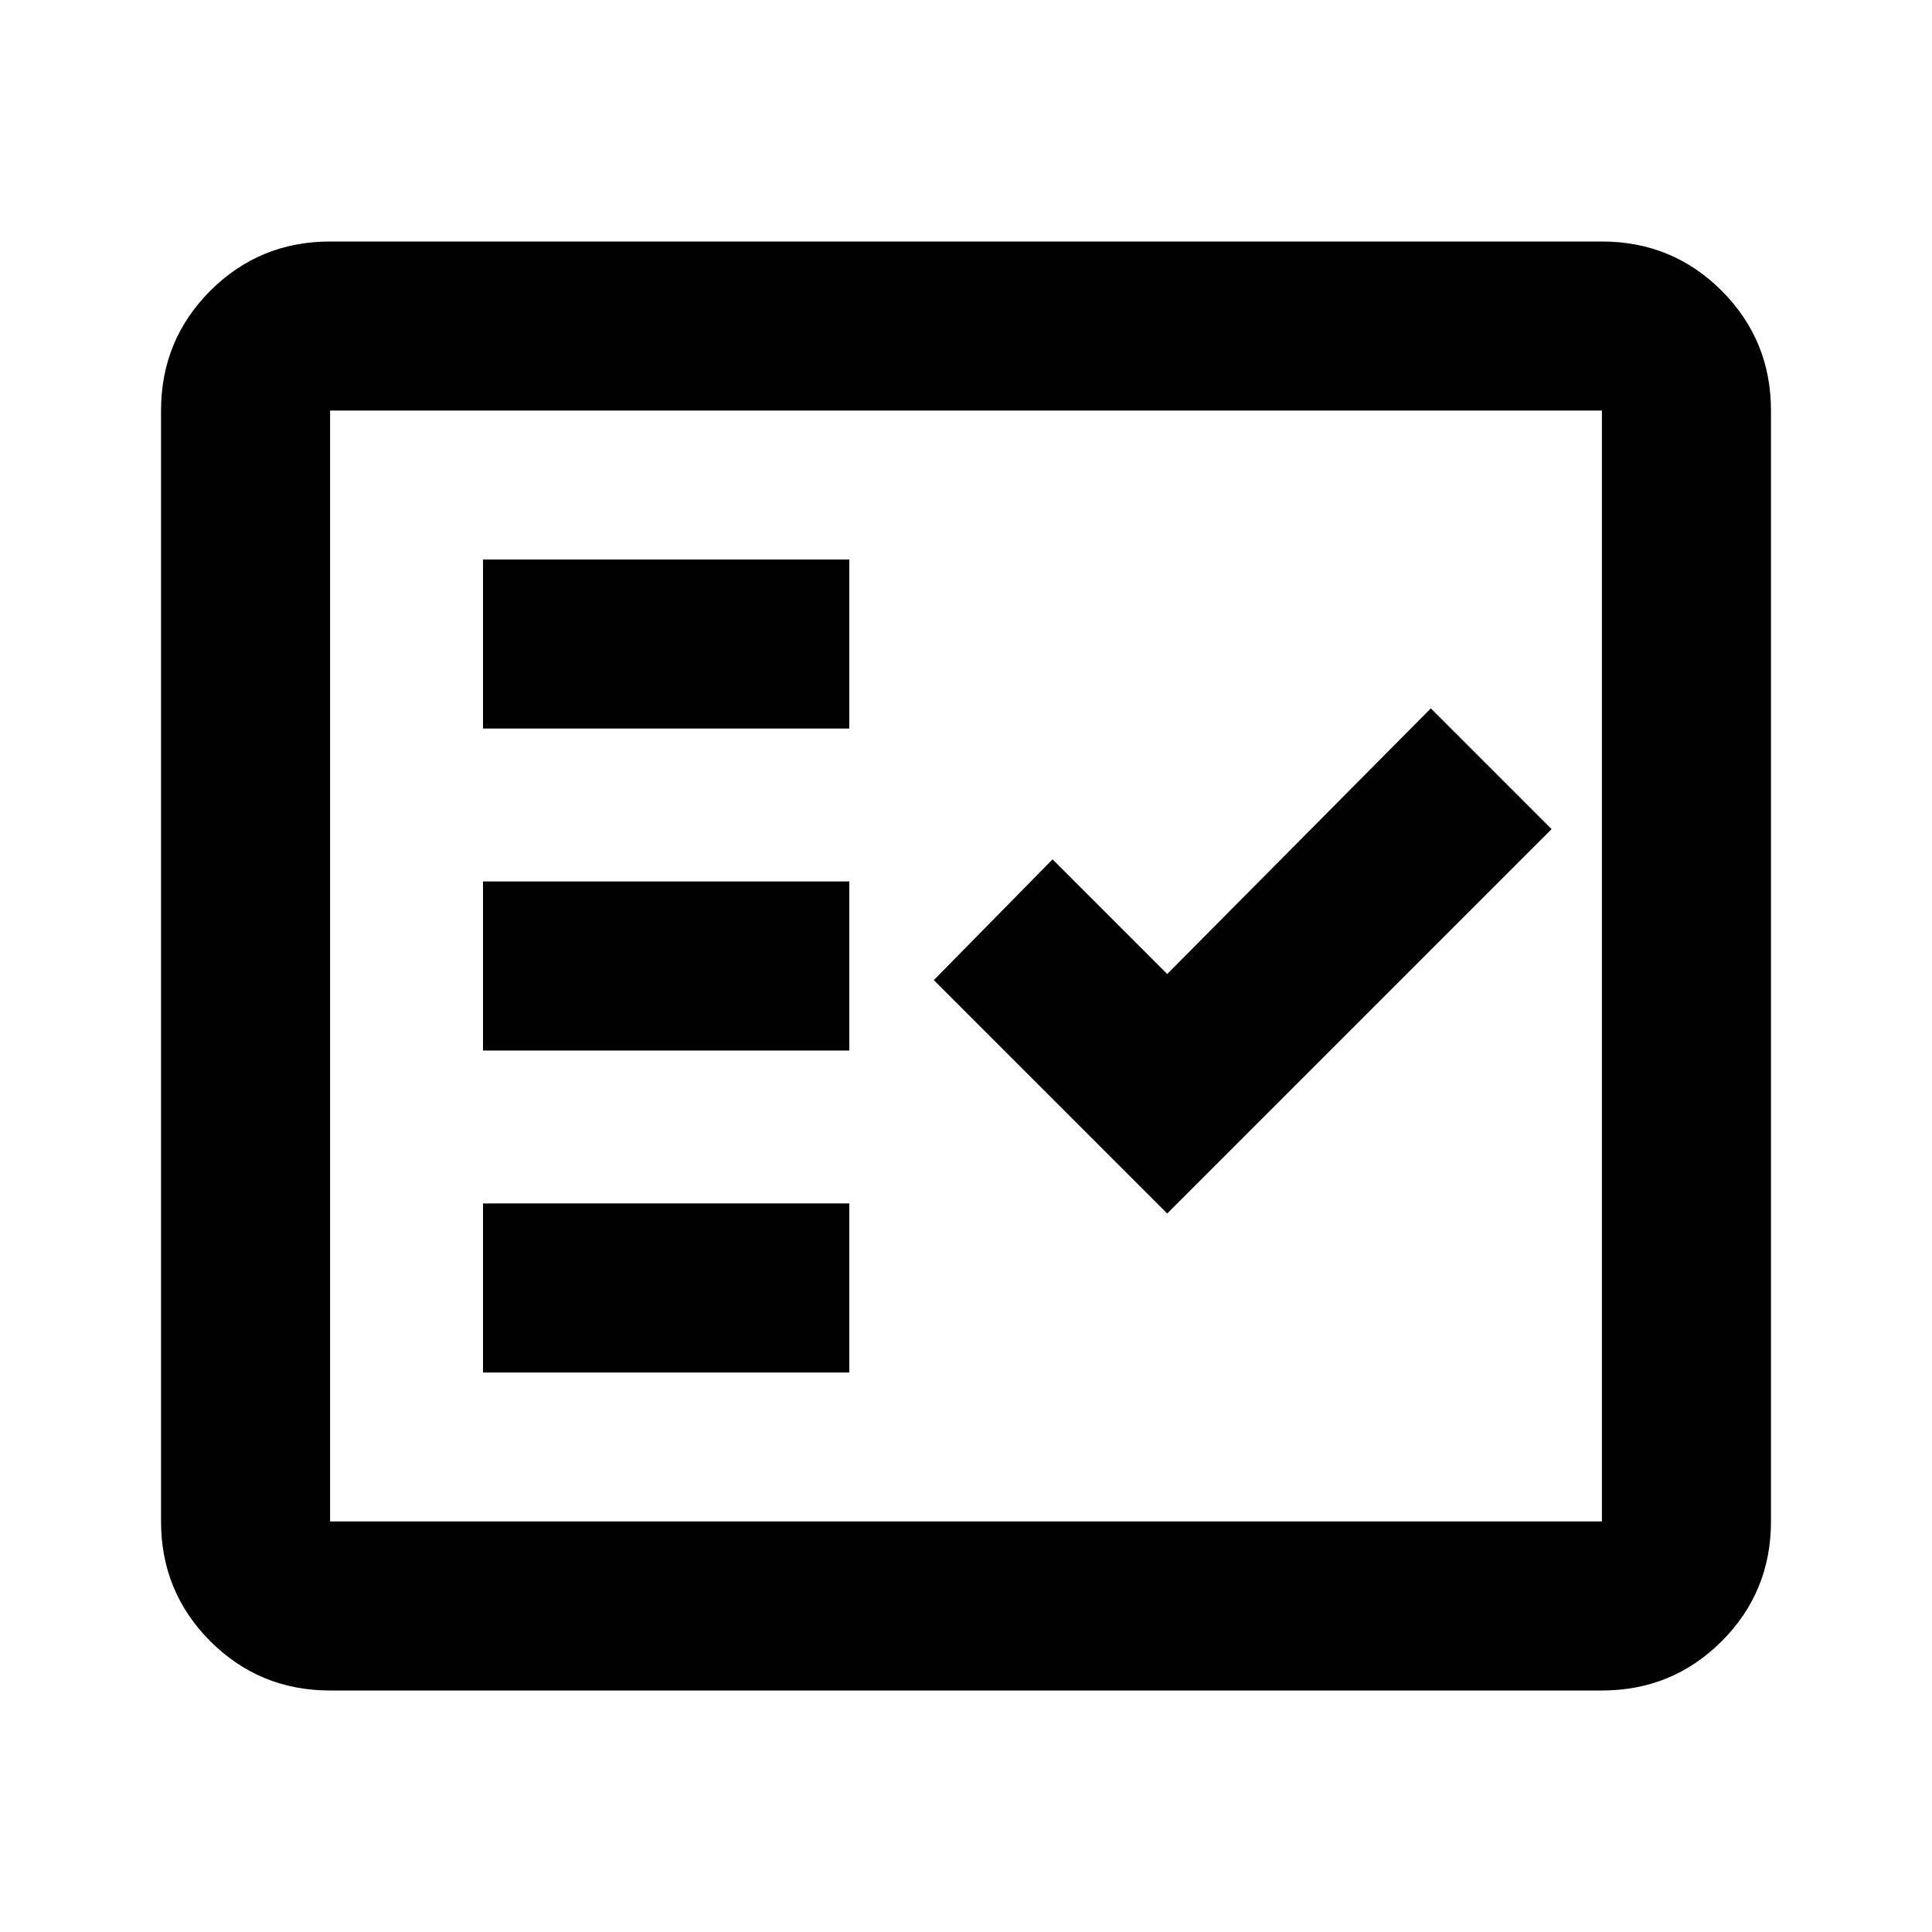 <svg xmlns="http://www.w3.org/2000/svg" height="20" width="20"><path d="M5 7.542H8.792V5.792H5ZM5 10.875H8.792V9.125H5ZM5 14.208H8.792V12.458H5ZM12.083 12.562 16.062 8.583 14.812 7.333 12.083 10.083 10.896 8.896 9.667 10.146ZM3.417 17.5Q2.688 17.5 2.177 16.99Q1.667 16.479 1.667 15.75V4.25Q1.667 3.521 2.177 3.01Q2.688 2.5 3.417 2.5H16.583Q17.312 2.5 17.823 3.01Q18.333 3.521 18.333 4.25V15.75Q18.333 16.479 17.823 16.99Q17.312 17.5 16.583 17.5ZM3.417 15.75H16.583Q16.583 15.75 16.583 15.75Q16.583 15.75 16.583 15.75V4.25Q16.583 4.25 16.583 4.25Q16.583 4.25 16.583 4.25H3.417Q3.417 4.25 3.417 4.25Q3.417 4.25 3.417 4.25V15.75Q3.417 15.75 3.417 15.75Q3.417 15.75 3.417 15.75ZM3.417 15.75Q3.417 15.75 3.417 15.75Q3.417 15.75 3.417 15.75V4.25Q3.417 4.25 3.417 4.25Q3.417 4.25 3.417 4.25Q3.417 4.25 3.417 4.25Q3.417 4.25 3.417 4.25V15.75Q3.417 15.75 3.417 15.75Q3.417 15.75 3.417 15.75Z"/></svg>